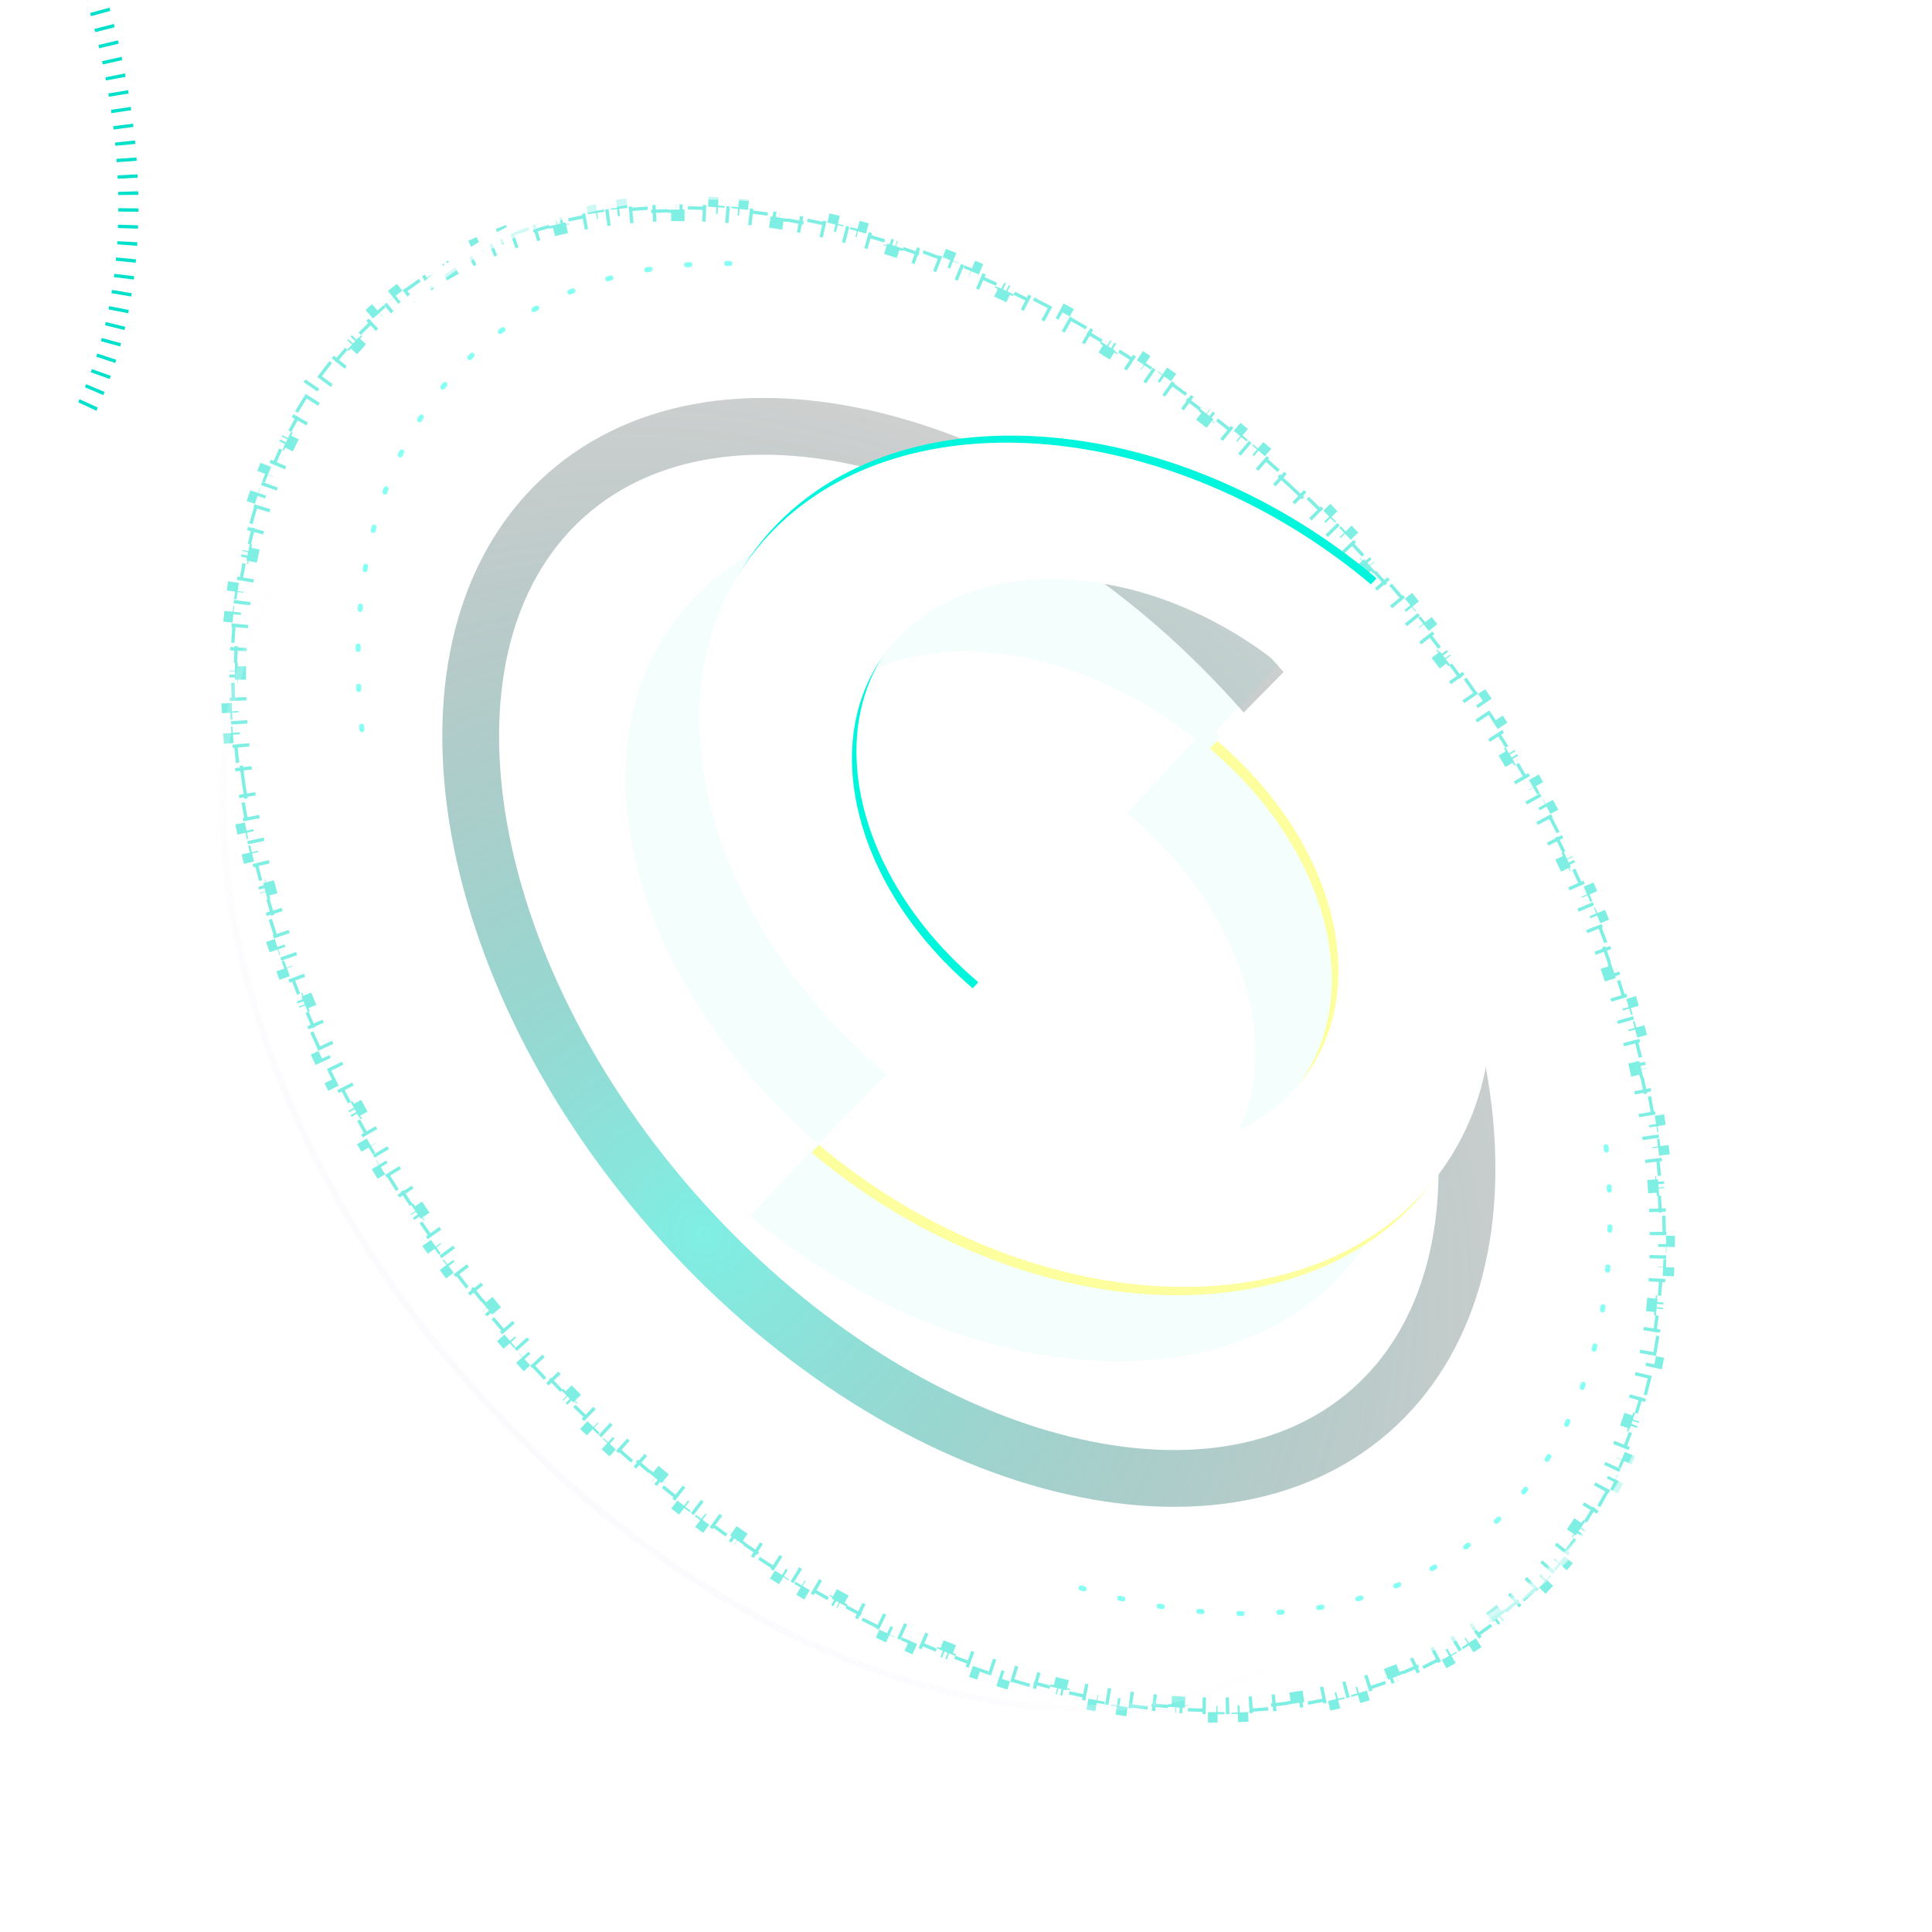 <svg id="eXmWki7MaFE1" xmlns="http://www.w3.org/2000/svg" xmlns:xlink="http://www.w3.org/1999/xlink" viewBox="0 0 461 461" shape-rendering="geometricPrecision" text-rendering="geometricPrecision" width="461" height="461">
<style><![CDATA[
#eXmWki7MaFE2_to {animation: eXmWki7MaFE2_to__to 6000ms linear infinite normal forwards}@keyframes eXmWki7MaFE2_to__to { 0% {transform: translate(226.187px,228.907px);animation-timing-function: cubic-bezier(0.445,0.05,0.55,0.95)} 33.333% {transform: translate(226.187px,218.907px);animation-timing-function: cubic-bezier(0.445,0.05,0.55,0.95)} 63.333% {transform: translate(221.187px,231.907px);animation-timing-function: cubic-bezier(0.445,0.05,0.55,0.95)} 100% {transform: translate(226.187px,228.907px)}} #eXmWki7MaFE2_tk {animation: eXmWki7MaFE2_tk__tk 6000ms linear infinite normal forwards}@keyframes eXmWki7MaFE2_tk__tk { 0% {transform: skewX(0deg) skewY(0deg);animation-timing-function: cubic-bezier(0.445,0.05,0.55,0.95)} 33.333% {transform: skewX(-10deg) skewY(10deg);animation-timing-function: cubic-bezier(0.445,0.05,0.55,0.95)} 66.667% {transform: skewX(-10deg) skewY(5deg);animation-timing-function: cubic-bezier(0.445,0.05,0.55,0.95)} 100% {transform: skewX(0deg) skewY(0deg)}} #eXmWki7MaFE2_ts {animation: eXmWki7MaFE2_ts__ts 6000ms linear infinite normal forwards}@keyframes eXmWki7MaFE2_ts__ts { 0% {transform: scale(1,1);animation-timing-function: cubic-bezier(0.445,0.05,0.55,0.95)} 36.667% {transform: scale(1.1,1.1);animation-timing-function: cubic-bezier(0.445,0.05,0.55,0.95)} 66.667% {transform: scale(0.9,0.9);animation-timing-function: cubic-bezier(0.445,0.05,0.55,0.95)} 100% {transform: scale(1,1)}} #eXmWki7MaFE4_to {animation: eXmWki7MaFE4_to__to 6000ms linear infinite normal forwards}@keyframes eXmWki7MaFE4_to__to { 0% {transform: translate(233.989px,223.573px);animation-timing-function: cubic-bezier(0.445,0.05,0.55,0.95)} 23.333% {transform: translate(233.989px,225.573px);animation-timing-function: cubic-bezier(0.445,0.05,0.55,0.95)} 60% {transform: translate(233.989px,215.573px);animation-timing-function: cubic-bezier(0.445,0.05,0.55,0.95)} 100% {transform: translate(233.989px,223.573px)}} #eXmWki7MaFE5_to {animation: eXmWki7MaFE5_to__to 6000ms linear infinite normal forwards}@keyframes eXmWki7MaFE5_to__to { 0% {transform: translate(235.44px,221.601px);animation-timing-function: cubic-bezier(0.445,0.05,0.55,0.95)} 33.333% {transform: translate(235.44px,216.601px);animation-timing-function: cubic-bezier(0.445,0.05,0.55,0.95)} 70% {transform: translate(235.44px,229.601px);animation-timing-function: cubic-bezier(0.445,0.05,0.55,0.95)} 100% {transform: translate(235.44px,221.601px)}} #eXmWki7MaFE7_ts {animation: eXmWki7MaFE7_ts__ts 6000ms linear infinite normal forwards}@keyframes eXmWki7MaFE7_ts__ts { 0% {transform: translate(200.528px,252.454px) scale(1,1);animation-timing-function: cubic-bezier(0.445,0.05,0.55,0.95)} 23.333% {transform: translate(200.528px,252.454px) scale(0.9,0.9);animation-timing-function: cubic-bezier(0.445,0.05,0.55,0.95)} 60% {transform: translate(200.528px,252.454px) scale(0.92,0.92);animation-timing-function: cubic-bezier(0.445,0.05,0.55,0.95)} 100% {transform: translate(200.528px,252.454px) scale(1,1)}} #eXmWki7MaFE9-stroke-0 {animation: eXmWki7MaFE9-stroke-0__c 6000ms linear infinite normal forwards}@keyframes eXmWki7MaFE9-stroke-0__c { 0% {stop-color: #00e0ca} 33.333% {stop-color: #00e0ca} 66.667% {stop-color: #00e0ca} 100% {stop-color: #00e0ca}} #eXmWki7MaFE9-stroke-1 {animation: eXmWki7MaFE9-stroke-1__c 6000ms linear infinite normal forwards}@keyframes eXmWki7MaFE9-stroke-1__c { 0% {stop-color: rgba(0,0,0,0.36)} 33.333% {stop-color: rgba(0,0,0,0.36)} 66.667% {stop-color: rgba(0,0,0,0.36)} 100% {stop-color: rgba(0,0,0,0.36)}} #eXmWki7MaFE9 {animation: eXmWki7MaFE9_s_w 6000ms linear infinite normal forwards}@keyframes eXmWki7MaFE9_s_w { 0% {stroke-width: 13.549;animation-timing-function: cubic-bezier(0.785,0.135,0.15,0.86)} 33.333% {stroke-width: 4;animation-timing-function: cubic-bezier(0.785,0.135,0.15,0.86)} 66.667% {stroke-width: 4;animation-timing-function: cubic-bezier(0.785,0.135,0.15,0.86)} 100% {stroke-width: 13.549}} #eXmWki7MaFE10_to {animation: eXmWki7MaFE10_to__to 6000ms linear infinite normal forwards}@keyframes eXmWki7MaFE10_to__to { 0% {transform: translate(174.175px,181.227px);animation-timing-function: cubic-bezier(0.445,0.05,0.55,0.95)} 36.667% {transform: translate(172.175px,177.227px);animation-timing-function: cubic-bezier(0.445,0.05,0.55,0.95)} 66.667% {transform: translate(179.122px,182.122px);animation-timing-function: cubic-bezier(0.445,0.05,0.55,0.95)} 100% {transform: translate(174.175px,181.227px)}} #eXmWki7MaFE10_tr {animation: eXmWki7MaFE10_tr__tr 6000ms linear infinite normal forwards}@keyframes eXmWki7MaFE10_tr__tr { 0% {transform: rotate(0deg);animation-timing-function: cubic-bezier(0.445,0.05,0.55,0.95)} 36.667% {transform: rotate(7.61deg);animation-timing-function: cubic-bezier(0.445,0.05,0.55,0.95)} 66.667% {transform: rotate(-16.014deg);animation-timing-function: cubic-bezier(0.445,0.05,0.55,0.95)} 100% {transform: rotate(0deg)}} #eXmWki7MaFE10 {animation: eXmWki7MaFE10_s_w 6000ms linear infinite normal forwards}@keyframes eXmWki7MaFE10_s_w { 0% {stroke-width: 1.195;animation-timing-function: cubic-bezier(0.445,0.05,0.55,0.95)} 36.667% {stroke-width: 1;animation-timing-function: cubic-bezier(0.445,0.05,0.55,0.95)} 63.333% {stroke-width: 3;animation-timing-function: cubic-bezier(0.445,0.05,0.55,0.95)} 100% {stroke-width: 1.195}} #eXmWki7MaFE11_to {animation: eXmWki7MaFE11_to__to 6000ms linear infinite normal forwards}@keyframes eXmWki7MaFE11_to__to { 0% {offset-distance: 0%;animation-timing-function: cubic-bezier(0.445,0.05,0.55,0.95)} 23.333% {offset-distance: 49.945%;animation-timing-function: cubic-bezier(0.445,0.05,0.55,0.95)} 46.667% {offset-distance: 49.945%;animation-timing-function: cubic-bezier(0.445,0.05,0.55,0.95)} 80% {offset-distance: 100%} 100% {offset-distance: 100%}} #eXmWki7MaFE11_tr {animation: eXmWki7MaFE11_tr__tr 6000ms linear infinite normal forwards}@keyframes eXmWki7MaFE11_tr__tr { 0% {transform: rotate(0deg);animation-timing-function: cubic-bezier(0.445,0.05,0.55,0.95)} 23.333% {transform: rotate(-51.589deg);animation-timing-function: cubic-bezier(0.445,0.05,0.55,0.95)} 46.667% {transform: rotate(-51.589deg);animation-timing-function: cubic-bezier(0.445,0.05,0.55,0.95)} 80% {transform: rotate(0deg)} 100% {transform: rotate(0deg)}} #eXmWki7MaFE11_tk {animation: eXmWki7MaFE11_tk__tk 6000ms linear infinite normal forwards}@keyframes eXmWki7MaFE11_tk__tk { 0% {transform: skewX(0deg) skewY(0deg);animation-timing-function: cubic-bezier(0.445,0.05,0.55,0.95)} 23.333% {transform: skewX(-23deg) skewY(22deg);animation-timing-function: cubic-bezier(0.445,0.05,0.55,0.95)} 46.667% {transform: skewX(-23deg) skewY(22deg);animation-timing-function: cubic-bezier(0.445,0.05,0.55,0.95)} 80% {transform: skewX(0deg) skewY(0deg)} 100% {transform: skewX(0deg) skewY(0deg)}} #eXmWki7MaFE13_to {animation: eXmWki7MaFE13_to__to 6000ms linear infinite normal forwards}@keyframes eXmWki7MaFE13_to__to { 0% {offset-distance: 0%;animation-timing-function: cubic-bezier(0.445,0.05,0.55,0.95)} 40% {offset-distance: 50.168%;animation-timing-function: cubic-bezier(0.445,0.05,0.55,0.95)} 100% {offset-distance: 100%}} #eXmWki7MaFE13_tr {animation: eXmWki7MaFE13_tr__tr 6000ms linear infinite normal forwards}@keyframes eXmWki7MaFE13_tr__tr { 0% {transform: rotate(0deg);animation-timing-function: cubic-bezier(0.445,0.05,0.55,0.95)} 40% {transform: rotate(-5.094deg);animation-timing-function: cubic-bezier(0.445,0.05,0.55,0.95)} 100% {transform: rotate(0deg)}} #eXmWki7MaFE13_tk {animation: eXmWki7MaFE13_tk__tk 6000ms linear infinite normal forwards}@keyframes eXmWki7MaFE13_tk__tk { 0% {transform: skewX(0deg) skewY(0deg);animation-timing-function: cubic-bezier(0.445,0.05,0.55,0.95)} 40% {transform: skewX(4deg) skewY(16deg);animation-timing-function: cubic-bezier(0.445,0.05,0.55,0.95)} 100% {transform: skewX(0deg) skewY(0deg)}} #eXmWki7MaFE15_to {animation: eXmWki7MaFE15_to__to 6000ms linear infinite normal forwards}@keyframes eXmWki7MaFE15_to__to { 0% {transform: translate(321.04px,325.962px);animation-timing-function: cubic-bezier(0.445,0.05,0.55,0.95)} 50% {transform: translate(321.04px,320.962px);animation-timing-function: cubic-bezier(0.445,0.05,0.55,0.95)} 100% {transform: translate(321.04px,325.962px)}} #eXmWki7MaFE15 {animation: eXmWki7MaFE15_s_w 6000ms linear infinite normal forwards}@keyframes eXmWki7MaFE15_s_w { 0% {stroke-width: 1.195;animation-timing-function: cubic-bezier(0.445,0.05,0.55,0.95)} 50% {stroke-width: 3;animation-timing-function: cubic-bezier(0.445,0.05,0.55,0.95)} 100% {stroke-width: 1.195}} #eXmWki7MaFE16_to {animation: eXmWki7MaFE16_to__to 6000ms linear infinite normal forwards}@keyframes eXmWki7MaFE16_to__to { 0% {transform: translate(252.539px,214.373px);animation-timing-function: cubic-bezier(0.445,0.05,0.55,0.95)} 33.333% {transform: translate(259.368px,207.544px);animation-timing-function: cubic-bezier(0.445,0.05,0.55,0.95)} 66.667% {transform: translate(259.368px,207.544px);animation-timing-function: cubic-bezier(0.445,0.05,0.55,0.95)} 100% {transform: translate(252.539px,214.373px)}} #eXmWki7MaFE16_ts {animation: eXmWki7MaFE16_ts__ts 6000ms linear infinite normal forwards}@keyframes eXmWki7MaFE16_ts__ts { 0% {transform: scale(1,1);animation-timing-function: cubic-bezier(0.445,0.05,0.55,0.95)} 33.333% {transform: scale(1.05,1.05);animation-timing-function: cubic-bezier(0.445,0.05,0.55,0.95)} 66.667% {transform: scale(1.05,1.05);animation-timing-function: cubic-bezier(0.445,0.05,0.55,0.95)} 100% {transform: scale(1,1)}}
]]></style>
<defs><filter id="eXmWki7MaFE3-filter" x="-150%" width="400%" y="-150%" height="400%"><feGaussianBlur id="eXmWki7MaFE3-filter-blur-0" stdDeviation="1,1" result="result"/></filter><linearGradient id="eXmWki7MaFE4-stroke" x1="70.465" y1="304.613" x2="354.268" y2="159.844" spreadMethod="pad" gradientUnits="userSpaceOnUse" gradientTransform="translate(0 0)"><stop id="eXmWki7MaFE4-stroke-0" offset="0%" stop-color="#fff"/><stop id="eXmWki7MaFE4-stroke-1" offset="100%" stop-color="rgba(255,255,255,0.3)"/></linearGradient><linearGradient id="eXmWki7MaFE6-stroke" x1="206.48" y1="58.708" x2="216.294" y2="366.319" spreadMethod="pad" gradientUnits="userSpaceOnUse" gradientTransform="translate(0 0)"><stop id="eXmWki7MaFE6-stroke-0" offset="0%" stop-color="#fff"/><stop id="eXmWki7MaFE6-stroke-1" offset="100%" stop-color="rgba(255,255,255,0.3)"/></linearGradient><linearGradient id="eXmWki7MaFE7-stroke" x1="-77.787" y1="485.135" x2="207.366" y2="220.605" spreadMethod="pad" gradientUnits="userSpaceOnUse" gradientTransform="translate(0 0)"><stop id="eXmWki7MaFE7-stroke-0" offset="0%" stop-color="#dde0f4"/><stop id="eXmWki7MaFE7-stroke-1" offset="100%" stop-color="rgba(255,255,255,0)"/></linearGradient><filter id="eXmWki7MaFE8-filter" x="-150%" width="400%" y="-150%" height="400%"><feGaussianBlur id="eXmWki7MaFE8-filter-blur-0" stdDeviation="1,1" result="result"/></filter><radialGradient id="eXmWki7MaFE9-stroke" cx="0" cy="0" r="0.5" spreadMethod="pad" gradientUnits="userSpaceOnUse" gradientTransform="matrix(213.664 -347.074 383.003 235.781 167.101 294.53)"><stop id="eXmWki7MaFE9-stroke-0" offset="0%" stop-color="#00e0ca"/><stop id="eXmWki7MaFE9-stroke-1" offset="100%" stop-color="rgba(0,0,0,0.36)"/></radialGradient><radialGradient id="eXmWki7MaFE19-fill" cx="0" cy="0" r="1" spreadMethod="pad" gradientUnits="userSpaceOnUse" gradientTransform="matrix(442.805 199.149 -123.469 274.531 240.404 241.185)"><stop id="eXmWki7MaFE19-fill-0" offset="0%" stop-color="rgba(255,255,255,0)"/><stop id="eXmWki7MaFE19-fill-1" offset="100%" stop-color="rgba(255,246,230,0.943)"/></radialGradient></defs><g id="eXmWki7MaFE2_to" transform="translate(226.187,228.907)"><g id="eXmWki7MaFE2_tk" transform="skewX(0) skewY(0)"><g id="eXmWki7MaFE2_ts" transform="scale(1,1)"><g transform="translate(-226.187,-228.907)" opacity="0.5"><path d="M121.653,320.51l-.264-.301l1.5-1.312c-.87-.996-1.734-1.997-2.592-3.004l-1.517,1.292-.516-.607l1.52-1.288c-.85-1.004-1.694-2.014-2.532-3.028l-1.537,1.268-.268-.325-.235-.286l1.54-1.265c-.839-1.021-1.672-2.048-2.497-3.081l-1.557,1.245-.155-.195-.342-.429l1.559-1.24c-.82-1.031-1.633-2.067-2.44-3.108l-1.575,1.22-.485-.628l1.579-1.216c-.806-1.045-1.604-2.096-2.396-3.152l-1.594,1.195-.478-.639l1.597-1.191c-.79-1.06-1.571-2.122-2.344-3.186l-1.612,1.17c-.156-.214-.311-.429-.466-.644l1.616-1.165c-.771-1.069-1.535-2.143-2.292-3.222l-1.631,1.144-.458-.655l1.634-1.14c-.755-1.082-1.502-2.17-2.242-3.262l-1.65,1.118-.445-.658l1.653-1.114c-.736-1.091-1.464-2.188-2.185-3.289l-1.667,1.091-.192-.293-.245-.377l1.67-1.087c-.72-1.107-1.432-2.218-2.137-3.335l-1.685,1.064-.424-.674l1.688-1.058c-.699-1.114-1.39-2.233-2.074-3.356l-1.702,1.036-.415-.685l1.705-1.031c-.684-1.131-1.36-2.266-2.028-3.406l-1.719,1.007-.401-.688l1.722-1.002c-.661-1.135-1.314-2.275-1.959-3.42l-1.736.978c-.131-.232-.262-.465-.392-.698l1.738-.974c-.645-1.153-1.283-2.312-1.912-3.474l-1.753.948-.378-.701l1.755-.943c-.622-1.157-1.235-2.318-1.84-3.484l-1.768.918-.368-.712l1.771-.912c-.606-1.176-1.203-2.356-1.792-3.541l-1.784.887-.354-.714l1.787-.881c-.581-1.178-1.154-2.36-1.717-3.546l-1.8.855-.145-.308c-.066-.138-.132-.277-.197-.416l1.802-.849c-.564-1.197-1.119-2.398-1.665-3.603l-1.815.823-.328-.726l1.818-.817c-.54-1.202-1.07-2.403-1.588-3.605l-1.83.789-.316-.736l1.832-.784c-.52-1.216-1.03-2.437-1.531-3.661l-1.845.755-.3-.738l1.846-.749c-.493-1.217-.977-2.437-1.452-3.661l-1.858.719-.289-.749l1.86-.714c-.474-1.235-.937-2.473-1.391-3.715l-1.872.684-.272-.749l1.874-.678c-.448-1.24-.885-2.479-1.31-3.717l-1.885.647c-.087-.253-.174-.507-.26-.76l1.888-.641c-.425-1.252-.84-2.507-1.244-3.765l-1.897.609-.242-.759l1.9-.602c-.398-1.254-.785-2.511-1.161-3.771l-1.91.569-.228-.769l1.912-.563c-.373-1.267-.736-2.537-1.087-3.81l-1.92.529c-.071-.255-.141-.511-.21-.767l1.922-.523c-.347-1.276-.68-2.55-1.002-3.822l-1.932.488-.195-.778l1.934-.481c-.319-1.28-.626-2.562-.92-3.848l-1.942.445c-.06-.258-.118-.516-.176-.775l1.943-.438c-.29-1.292-.569-2.582-.833-3.87l-1.952.402-.068-.332-.092-.454l1.953-.393c-.26-1.291-.507-2.584-.742-3.879l-1.961.356-.14-.782l1.962-.348c-.232-1.307-.45-2.612-.654-3.913l-1.969.309c-.041-.264-.082-.527-.122-.791l1.97-.301c-.198-1.298-.383-2.599-.555-3.901l-1.975.26c-.035-.264-.07-.528-.103-.792l1.977-.252c-.167-1.313-.321-2.628-.46-3.944l-1.982.209-.082-.794l1.982-.201c-.133-1.308-.251-2.618-.355-3.929l-1.986.158c-.022-.268-.042-.535-.062-.803l1.987-.148c-.1-1.323-.183-2.64-.251-3.953l-1.99.104-.04-.796l1.99-.095c-.062-1.317-.109-2.635-.14-3.954l-1.993.048c-.006-.268-.012-.536-.017-.804l1.992-.038c-.025-1.316-.035-2.631-.028-3.947l-1.992-.01c0-.265.003-.53.006-.795l1.992.02c.013-1.33.043-2.653.09-3.97l-1.992-.07.03-.8l1.992.08c.053-1.319.123-2.632.21-3.937l-1.988-.133c.018-.268.036-.537.056-.805l1.987.143c.095-1.323.208-2.638.338-3.945l-1.983-.197.08-.795l1.983.208c.138-1.318.294-2.629.468-3.931l-1.975-.264c.035-.266.071-.531.108-.797l1.974.275c.182-1.307.382-2.607.6-3.897l-1.964-.332.136-.791l1.963.344c.23-1.308.477-2.608.744-3.897l-1.95-.404c.053-.262.108-.523.164-.784l1.949.415c.276-1.293.571-2.578.886-3.852l-1.935-.477c.064-.261.13-.522.196-.782l1.931.489c.325-1.281.67-2.552,1.033-3.812l-1.914-.552.224-.768l1.91.566c.376-1.268.773-2.529,1.19-3.784l-1.89-.63c.086-.255.171-.509.258-.762l1.886.643c.426-1.251.873-2.49,1.34-3.716l-1.861-.71.29-.754l1.857.723c.48-1.231.98-2.45,1.5-3.656l-1.83-.79.322-.736l1.823.804c.532-1.209,1.087-2.407,1.665-3.595l-1.792-.872c.118-.242.236-.483.356-.723l1.785.885c.585-1.18,1.193-2.349,1.823-3.506l-1.75-.954.39-.708l1.742.967c.64-1.152,1.302-2.291,1.987-3.417l-1.702-1.036c.14-.23.28-.458.422-.686l1.693,1.049c.695-1.122,1.412-2.229,2.152-3.322l-1.65-1.117c.151-.223.303-.445.456-.666l1.64,1.13c.748-1.085,1.518-2.155,2.31-3.208l-1.592-1.198c.162-.215.324-.43.488-.643l1.582,1.21c.802-1.047,1.625-2.078,2.47-3.091l-1.531-1.276c.172-.207.346-.413.52-.618l1.52,1.288c.852-1.005,1.725-1.992,2.618-2.96l-1.464-1.35c.183-.199.367-.396.551-.593l1.453,1.364c.9-.959,1.822-1.9,2.767-2.824l-1.394-1.424c.192-.188.385-.375.579-.562l1.381,1.436c.952-.916,1.923-1.811,2.913-2.686l-1.32-1.493c.203-.179.407-.357.611-.535l1.307,1.504c1-.869,2.015-1.714,3.045-2.535l-1.242-1.558c.21-.168.421-.334.633-.5l1.229,1.568c1.038-.813,2.092-1.603,3.163-2.371l-1.161-1.62c.219-.157.438-.313.659-.468l1.147,1.629c1.077-.759,2.17-1.495,3.278-2.208l-1.078-1.675c.226-.146.454-.291.681-.435l1.064,1.685c1.115-.704,2.245-1.385,3.389-2.042l-.992-1.728c.233-.134.467-.267.702-.399l.977,1.736c1.149-.647,2.311-1.27,3.485-1.869l-.906-1.775.721-.364.891,1.783c1.18-.59,2.372-1.156,3.575-1.697l-.818-1.817c.245-.11.49-.22.736-.328l.803,1.824c1.206-.531,2.423-1.039,3.649-1.522l-.73-1.854.753-.293.715,1.86c1.228-.472,2.466-.922,3.716-1.348l-.643-1.886.763-.257.629,1.89c1.25-.415,2.511-.808,3.783-1.178l-.557-1.913c.256-.075.513-.149.771-.222l.543,1.918c1.264-.358,2.538-.694,3.822-1.008l-.473-1.935c.261-.064.523-.127.785-.189l.459,1.939c1.277-.302,2.564-.583,3.86-.842l-.39-1.954c.263-.052.526-.104.789-.154l.377,1.956c1.294-.249,2.596-.477,3.907-.683l-.309-1.968.79-.122.296,1.97c1.302-.196,2.607-.37,3.915-.523l-.232-1.98.802-.09.219,1.98c1.31-.145,2.621-.269,3.935-.372l-.157-1.987.8-.06.144,1.987c1.319-.096,2.64-.171,3.961-.226l-.084-1.991c.267-.011.535-.022.802-.031l.072,1.99c1.308-.046,2.622-.074,3.942-.083l-.013-1.993.804-.003.002,1.993c1.314-.002,2.633.016,3.959.052l.054-1.992.798.024-.065,1.991c1.313.043,2.632.104,3.956.184l.119-1.99.805.051-.13,1.988c1.306.086,2.617.188,3.932.309l.181-1.984.798.075-.192,1.983c1.311.127,2.627.27,3.947.432l.242-1.978.789.099-.252,1.976c1.3.166,2.603.348,3.909.546l.3-1.97.794.123-.309,1.968c1.297.204,2.598.424,3.902.66l.355-1.96c.261.046.522.094.784.143l-.364,1.959c1.292.24,2.587.496,3.885.768l.408-1.95c.262.054.525.11.788.166l-.417,1.949c1.28.273,2.562.563,3.847.867l.46-1.938.777.185-.468,1.937c1.281.31,2.564.635,3.85.974l.509-1.926c.257.068.514.136.772.206l-.518,1.924c1.264.34,2.529.693,3.795,1.062l.557-1.913.768.225-.565,1.91c1.263.374,2.528.76,3.794,1.162l.602-1.899c.252.08.504.16.756.242l-.609,1.897c1.248.401,2.497.816,3.747,1.245l.647-1.884c.252.086.505.173.757.261l-.654,1.882c1.242.432,2.484.877,3.727,1.335l.69-1.87.745.277-.696,1.867c1.23.459,2.462.931,3.693,1.417l.731-1.854.746.296-.737,1.85c1.218.486,2.438.985,3.657,1.496l.771-1.837.733.309-.777,1.834c1.211.513,2.423,1.039,3.634,1.577l.809-1.82c.244.108.489.217.733.327l-.815,1.818c1.2.538,2.395,1.087,3.586,1.645l.846-1.803c.24.112.48.225.72.34l-.852,1.8c1.19.563,2.38,1.139,3.569,1.727l.883-1.787.719.357-.888,1.784c1.176.586,2.347,1.182,3.513,1.787l.918-1.769.706.368-.923,1.766c1.167.61,2.334,1.233,3.5,1.867l.952-1.75.705.384-.958,1.748c1.148.629,2.294,1.269,3.439,1.92l.985-1.732c.231.13.462.263.692.395l-.99,1.729c1.144.655,2.287,1.322,3.428,1.999l1.017-1.713.689.41-1.023,1.71c1.124.672,2.246,1.354,3.366,2.047l1.048-1.694.677.42-1.054,1.691c1.12.698,2.237,1.405,3.353,2.124l1.079-1.675.672.434-1.084,1.672c1.102.714,2.199,1.437,3.29,2.168l1.109-1.656.661.444-1.113,1.653c1.097.739,2.188,1.485,3.274,2.24l1.137-1.635.658.458-1.143,1.633c1.073.75,2.144,1.511,3.212,2.281l1.165-1.616.646.467-1.17,1.613c1.07.776,2.134,1.56,3.193,2.352l1.193-1.596.642.48-1.198,1.593c1.05.79,2.094,1.587,3.133,2.391l1.22-1.575c.209.162.419.324.628.488l-1.224,1.572c1.04.809,2.077,1.628,3.111,2.457l1.246-1.555.624.502-1.25,1.551c1.024.825,2.042,1.657,3.054,2.496l1.272-1.534.611.508-1.275,1.531c1.011.843,2.02,1.695,3.026,2.557l1.296-1.513.607.521-1.301,1.51c.995.857,1.986,1.722,2.974,2.597l1.321-1.492c.198.176.397.351.594.528l-1.324,1.488c.983.875,1.963,1.759,2.939,2.652l1.345-1.471.589.54-1.349,1.467c.968.89,1.933,1.788,2.893,2.695l1.368-1.449.577.546-1.372,1.445c.954.905,1.904,1.819,2.851,2.741l1.39-1.427.572.558-1.395,1.424c.941.921,1.878,1.851,2.811,2.789l1.412-1.405.559.563-1.416,1.401c.924.934,1.844,1.877,2.76,2.827l1.435-1.383.553.575-1.438,1.379c.912.952,1.821,1.912,2.726,2.88l1.456-1.36.54.579-1.459,1.357c.894.962,1.783,1.931,2.669,2.908l1.476-1.338.535.591-1.48,1.334c.883.981,1.763,1.969,2.638,2.965l1.497-1.315.264.301.264.301-1.501,1.311c.873.998,1.737,2,2.593,3.005l1.517-1.292.516.607-1.521,1.288c.851,1.004,1.695,2.013,2.533,3.028l1.536-1.269.504.612-1.54,1.265c.839,1.022,1.671,2.049,2.497,3.081l1.556-1.245.498.624-1.56,1.24c.82,1.03,1.634,2.066,2.44,3.108l1.575-1.22.485.628-1.578,1.216c.805,1.045,1.604,2.096,2.396,3.152l1.594-1.196.478.64-1.597,1.191c.79,1.06,1.571,2.122,2.343,3.186l1.613-1.17.466.644-1.616,1.165c.77,1.069,1.534,2.143,2.291,3.222l1.631-1.144c.154.218.306.436.459.655l-1.635,1.139c.755,1.082,1.503,2.17,2.243,3.262l1.65-1.117c.148.219.297.438.444.658l-1.652,1.113c.736,1.092,1.464,2.188,2.184,3.29l1.668-1.091.437.67-1.67,1.086c.722,1.11,1.434,2.222,2.137,3.336l1.685-1.064.424.673-1.688,1.059c.699,1.114,1.39,2.232,2.073,3.356l1.702-1.036.416.685-1.705,1.031c.683,1.131,1.359,2.266,2.027,3.406l1.72-1.007.401.687-1.722,1.003c.661,1.135,1.314,2.275,1.959,3.419l1.736-.978.392.699-1.739.973c.646,1.154,1.283,2.312,1.913,3.475l1.752-.948c.127.234.253.467.378.701l-1.755.943c.624,1.16,1.237,2.321,1.84,3.483l1.769-.918.368.712-1.771.913c.606,1.176,1.203,2.356,1.792,3.54l1.784-.886.353.713-1.786.882c.581,1.178,1.153,2.36,1.716,3.546l1.8-.855.343.723-1.803.85c.566,1.2,1.121,2.401,1.666,3.602l1.814-.822.328.726-1.817.817c.54,1.201,1.069,2.403,1.587,3.605l1.83-.789.316.736-1.832.784c.522,1.22,1.033,2.44,1.532,3.661l1.844-.755.301.738-1.846.749c.495,1.22.979,2.441,1.451,3.661l1.858-.72.289.75-1.86.713c.476,1.239.939,2.478,1.392,3.716l1.871-.684.272.749-1.873.678c.448,1.239.885,2.479,1.31,3.717l1.884-.647.26.76-1.887.641c.427,1.256.841,2.511,1.243,3.765l1.898-.609.11.346.132.413-1.9.602c.399,1.258.786,2.515,1.161,3.771l1.909-.57.228.77-1.911.563c.375,1.272.737,2.541,1.086,3.81l1.921-.53.21.768-1.922.522c.346,1.276.68,2.55,1.002,3.823l1.932-.488.195.778-1.934.481c.32,1.284.626,2.567.92,3.847l1.942-.445.176.775-1.944.438c.292,1.293.57,2.583.834,3.87l1.952-.401.16.785-1.954.394c.262,1.296.509,2.589.743,3.879l1.961-.356.14.782-1.962.348c.232,1.307.45,2.612.654,3.913l1.968-.309.123.791-1.97.3c.199,1.305.384,2.605.555,3.902l1.975-.26.103.792-1.977.251c.168,1.319.321,2.634.46,3.945l1.982-.209.082.794-1.982.201c.133,1.314.251,2.623.355,3.928l1.986-.157.062.802-1.987.149c.099,1.323.183,2.64.251,3.952l1.99-.103c.014.265.027.531.039.796l-1.99.094c.063,1.324.11,2.642.142,3.955l1.991-.048.018.803-1.992.038c.025,1.322.034,2.638.028,3.948l1.992.01-.006.795-1.992-.02c-.013,1.323-.043,2.646-.09,3.969l1.991.071c-.009.267-.019.534-.03.8l-1.991-.08c-.053,1.313-.123,2.626-.21,3.937l1.988.133-.056.805-1.987-.143c-.095,1.316-.207,2.632-.338,3.945l1.983.197-.024.236-.057.559-1.982-.208c-.137,1.312-.293,2.623-.468,3.931l1.975.263c-.036.266-.072.531-.109.797l-1.973-.275c-.181,1.302-.382,2.602-.601,3.898l1.965.332c-.045.264-.09.528-.137.791l-1.962-.344c-.23,1.308-.478,2.607-.745,3.897l1.951.404-.081.39c-.028.131-.055.263-.084.394l-1.948-.416c-.275,1.289-.57,2.573-.886,3.852l1.935.478-.196.782-1.931-.49c-.324,1.276-.668,2.547-1.034,3.812l1.915.553c-.074.256-.149.512-.225.767l-1.91-.565c-.375,1.268-.772,2.53-1.19,3.784l1.89.63-.146.435-.111.327-1.886-.643c-.425,1.246-.872,2.485-1.341,3.716l1.862.71-.138.359-.152.394-1.857-.722c-.478,1.228-.978,2.446-1.5,3.656l1.829.79c-.106.246-.213.491-.321.735l-1.823-.803c-.533,1.209-1.088,2.407-1.665,3.595l1.791.872c-.117.241-.236.482-.355.723l-1.785-.885c-.585,1.18-1.193,2.349-1.824,3.506l1.75.954-.121.221-.269.487-1.742-.968c-.639,1.153-1.302,2.292-1.987,3.418l1.702,1.036c-.139.229-.28.458-.421.686l-1.694-1.049c-.694,1.122-1.412,2.229-2.152,3.321l1.65,1.118c-.151.222-.302.445-.455.666l-1.641-1.13c-.748,1.085-1.518,2.155-2.31,3.208l1.593,1.197c-.162.216-.325.43-.488.644l-1.583-1.211c-.801,1.048-1.625,2.079-2.469,3.092l1.531,1.276c-.173.206-.346.413-.52.618l-1.52-1.289c-.852,1.005-1.725,1.992-2.619,2.96l1.464,1.351c-.182.199-.365.396-.551.592l-1.452-1.364c-.9.959-1.823,1.901-2.767,2.825l1.394,1.424c-.192.188-.385.375-.579.562l-1.382-1.436c-.952.915-1.923,1.811-2.912,2.686l1.319,1.493-.305.268-.306.267-1.306-1.504c-.997.866-2.012,1.711-3.045,2.535l1.242,1.558-.633.5-1.229-1.569c-1.037.813-2.092,1.604-3.163,2.372l1.161,1.619c-.219.157-.439.314-.659.469l-1.147-1.629c-1.077.759-2.17,1.495-3.278,2.208l1.078,1.675-.288.185-.394.25-1.063-1.685c-1.116.704-2.245,1.385-3.389,2.042l.992,1.727c-.233.135-.467.268-.702.4l-.978-1.736c-1.148.647-2.31,1.27-3.484,1.869l.906,1.774c-.24.123-.48.244-.721.364l-.891-1.782c-1.18.59-2.372,1.155-3.575,1.697l.818,1.817-.736.328-.803-1.824c-1.206.531-2.423,1.039-3.649,1.522l.73,1.853-.753.294-.716-1.86c-1.227.472-2.465.921-3.715,1.348l.643,1.885c-.254.087-.509.173-.764.258l-.628-1.891c-1.251.416-2.512.809-3.783,1.179l.557,1.913c-.257.075-.514.148-.771.221l-.543-1.917c-1.268.359-2.542.695-3.822,1.007l.473,1.936c-.262.064-.523.127-.785.189l-.459-1.939c-1.282.303-2.569.584-3.861.841l.39,1.954c-.262.053-.525.104-.789.155l-.376-1.956c-1.294.249-2.596.476-3.908.683l.31,1.968c-.263.041-.526.082-.79.121l-.297-1.97c-1.297.195-2.602.37-3.914.524l.232,1.979c-.267.031-.534.062-.802.091l-.219-1.98c-1.304.144-2.616.268-3.935.372l.157,1.986c-.267.021-.533.042-.8.061l-.144-1.987c-1.314.095-2.634.17-3.961.226l.084,1.991c-.268.011-.535.022-.802.031l-.072-1.991c-1.308.047-2.622.075-3.943.084l.014,1.992-.444.003-.36.001-.002-1.993c-1.32.001-2.64-.016-3.959-.052l-.054,1.992-.798-.024.065-1.991c-1.319-.044-2.638-.105-3.956-.184l-.119,1.989-.806-.05.13-1.989c-1.312-.086-2.622-.188-3.931-.308l-.181,1.984-.422-.039-.376-.036.192-1.983c-1.317-.128-2.633-.272-3.947-.432l-.242,1.977c-.13-.015-.259-.031-.388-.048l-.401-.05.252-1.977c-1.3-.165-2.603-.347-3.91-.546l-.299,1.97-.794-.122.309-1.969c-1.303-.204-2.604-.424-3.902-.659l-.355,1.961-.784-.144.364-1.959c-1.292-.24-2.587-.496-3.885-.768l-.408,1.95-.788-.166.417-1.949c-1.28-.274-2.563-.563-3.848-.868l-.459,1.939-.777-.186.468-1.937c-1.287-.311-2.57-.635-3.85-.974l-.509,1.927-.261-.069-.037-.01c-.158-.042-.316-.084-.474-.127l.517-1.924c-1.263-.34-2.528-.694-3.794-1.062l-.557,1.913-.768-.225.564-1.911c-1.268-.374-2.533-.762-3.793-1.162l-.603,1.899-.756-.241.61-1.897c-1.253-.403-2.502-.818-3.747-1.245l-.647,1.884-.758-.261.654-1.883c-1.246-.433-2.489-.878-3.727-1.334l-.689,1.869c-.249-.091-.497-.184-.745-.276l.696-1.867c-1.236-.461-2.467-.933-3.694-1.417l-.73,1.854-.746-.296.737-1.851c-1.224-.487-2.443-.986-3.657-1.495l-.771,1.837c-.245-.102-.489-.205-.733-.309l.777-1.835c-1.216-.515-2.427-1.04-3.634-1.576l-.809,1.82c-.245-.108-.489-.217-.733-.327l.815-1.818c-1.2-.538-2.396-1.087-3.586-1.646l-.846,1.804c-.241-.112-.481-.226-.721-.339l.853-1.801c-1.195-.566-2.385-1.141-3.57-1.727l-.882,1.786-.72-.357.889-1.783c-1.176-.586-2.347-1.182-3.513-1.787l-.918,1.769-.322-.168-.384-.2.923-1.766c-1.172-.613-2.338-1.235-3.5-1.867l-.952,1.75c-.153-.083-.306-.166-.458-.25l-.201-.109-.046-.026.957-1.747c-1.151-.631-2.298-1.271-3.439-1.92l-.985,1.732-.692-.395.991-1.729c-1.148-.657-2.291-1.324-3.428-1.999l-1.018,1.713-.688-.41l1.022-1.71c-1.127-.674-2.248-1.356-3.365-2.047l-1.048,1.694-.315-.195-.362-.225l1.053-1.691c-1.122-.7-2.24-1.408-3.352-2.124l-1.079,1.675-.297-.192-.376-.243l1.084-1.671c-1.102-.715-2.198-1.437-3.289-2.168l-1.109,1.656-.661-.444l1.113-1.653c-1.097-.739-2.188-1.486-3.274-2.241l-1.138,1.636-.657-.459l1.142-1.632c-1.076-.753-2.146-1.514-3.211-2.282l-1.166,1.617-.645-.467l1.17-1.613c-1.07-.776-2.135-1.56-3.193-2.352l-1.193,1.596-.181-.135-.461-.346l1.198-1.593c-1.05-.789-2.094-1.586-3.133-2.39l-1.22,1.575-.629-.488l1.224-1.572c-1.042-.812-2.079-1.631-3.11-2.457l-1.246,1.555-.625-.502l1.251-1.551c-1.024-.825-2.042-1.657-3.054-2.496l-1.272,1.534-.612-.509l1.276-1.53c-1.014-.846-2.023-1.698-3.026-2.557l-1.296,1.513-.607-.521l1.3-1.51c-.997-.859-1.988-1.725-2.974-2.597l-1.32,1.492-.23-.204-.365-.324l1.325-1.488c-.986-.877-1.965-1.761-2.939-2.652l-1.345,1.471-.589-.541l1.348-1.466c-.97-.892-1.934-1.79-2.892-2.695l-1.368,1.449-.577-.546l1.372-1.445c-.954-.906-1.905-1.82-2.851-2.742l-1.391,1.427-.571-.558l1.394-1.423c-.94-.921-1.877-1.851-2.81-2.789l-1.413,1.405-.558-.563l1.416-1.401c-.926-.937-1.846-1.879-2.761-2.827l-1.434,1.383-.275-.286c-.092-.097-.185-.193-.278-.289l1.438-1.38c-.915-.953-1.824-1.913-2.726-2.879l-1.456,1.36-.54-.58l1.459-1.356c-.896-.964-1.786-1.933-2.669-2.908l-1.477,1.338-.534-.591l1.48-1.334c-.886-.983-1.765-1.971-2.638-2.965l-1.497,1.315-.264-.301Z" filter="url(#eXmWki7MaFE3-filter)" fill="none" stroke="#00e0ca" stroke-width="3.985" stroke-dasharray="0.8,3.98"/></g></g></g></g><g id="eXmWki7MaFE4_to" transform="translate(233.989,223.573)"><path d="M132.991,312.077c37.137,42.38,82.083,70.765,124.692,82.43c42.617,11.668,82.774,6.589,110.544-17.747c27.771-24.335,38.078-63.477,32.106-107.257-5.97-43.772-28.209-92.056-65.346-134.435-37.137-42.38-82.083-70.764-124.692-82.43-42.617-11.667-82.774-6.588-110.544,17.747s-38.078,63.477-32.106,107.258c5.97,43.771,28.209,92.055,65.346,134.434Z" transform="translate(-233.989,-223.573)" fill="none" stroke="url(#eXmWki7MaFE4-stroke)" stroke-width="1.913"/></g><g id="eXmWki7MaFE5_to" transform="translate(235.44,221.601)"><g transform="translate(-235.44,-221.601)"><path d="M134.442,310.105c37.137,42.38,82.083,70.765,124.692,82.43c42.617,11.667,82.774,6.588,110.544-17.747c27.771-24.335,38.078-63.477,32.106-107.258-5.97-43.771-28.209-92.055-65.346-134.434-37.137-42.38-82.083-70.764-124.692-82.43C169.129,39,128.972,44.078,101.202,68.413s-38.078,63.477-32.106,107.257c5.97,43.771,28.209,92.055,65.346,134.434Z" fill="none" stroke="url(#eXmWki7MaFE6-stroke)" stroke-width="1.913"/></g></g><g id="eXmWki7MaFE7_ts" transform="translate(200.528,252.454) scale(1,1)"><path d="M111.922,330.099c32.574,37.171,71.998,62.069,109.374,72.302c37.384,10.235,72.617,5.782,96.985-15.572s33.409-55.698,28.171-94.101c-5.238-38.396-24.745-80.748-57.318-117.92-32.573-37.171-71.998-62.07-109.374-72.302-37.384-10.235-72.617-5.782-96.985,15.572s-33.408,55.697-28.17,94.101c5.237,38.396,24.744,80.748,57.317,117.92Z" transform="translate(-200.528,-252.454)" fill="none" stroke="url(#eXmWki7MaFE7-stroke)" stroke-width="1.594"/></g><g opacity="0.5" filter="url(#eXmWki7MaFE8-filter)"><path id="eXmWki7MaFE9" d="M160.625,289.079c26.947,30.751,59.387,51.132,89.776,59.452c30.45,8.336,57.981,4.419,76.616-11.911c18.636-16.33,26.133-43.108,21.866-74.389-4.258-31.219-20.204-66.054-47.151-96.805s-59.387-51.132-89.776-59.452c-30.45-8.337-57.981-4.42-76.617,11.911-18.635,16.33-26.132,43.108-21.866,74.389c4.259,31.219,20.204,66.053,47.152,96.805Z" fill="none" stroke="url(#eXmWki7MaFE9-stroke)" stroke-width="13.549"/></g><g id="eXmWki7MaFE10_to" transform="translate(174.175,181.227)"><g id="eXmWki7MaFE10_tr" transform="rotate(0)"><path id="eXmWki7MaFE10" d="M174.175,62.876c-30.098-.484-54.88,10.832-70.572,32.134-15.702,21.314-21.485,51.517-16.358,85.978" transform="translate(-174.175,-181.227)" fill="none" stroke="#87fff3" stroke-width="1.195" stroke-linecap="round" stroke-linejoin="round" stroke-dasharray="0.8,8.77"/></g></g><g id="eXmWki7MaFE11_to" style="offset-path:path('M124.278,209.734C129.304,235.481,153.055,275.082,169.658,289.753C169.658,289.753,169.658,289.753,169.658,289.753C152.278,275.048,128.538,235.678,124.278,209.734');offset-rotate:0deg"><g id="eXmWki7MaFE11_tr" transform="rotate(0)"><g id="eXmWki7MaFE11_tk" transform="skewX(0) skewY(0)"><g transform="translate(-124.278,-209.734)"><path d="M103.467,113.191c-11.466,24.151-12.922,56.153-3.689,91.198c9.227,35.018,28.553,70.855,55.037,101.888" fill="none" stroke="#fff" stroke-width="6.376" stroke-linejoin="round" stroke-dasharray="0.8,3.19"/></g></g></g></g><g id="eXmWki7MaFE13_to" style="offset-path:path('M358.323,247.647C362.079,243.744,356.001,228.205,348.323,217.647C357.714,230.647,360.801,243.946,358.323,247.647');offset-rotate:0deg"><g id="eXmWki7MaFE13_tr" transform="rotate(0)"><g id="eXmWki7MaFE13_tk" transform="skewX(0) skewY(0)"><g transform="translate(-358.323,-247.647)"><path d="M379.152,344.633c11.573-24.377,13.008-56.591,3.741-91.763-9.262-35.151-28.651-71.095-55.204-102.208" fill="none" stroke="#00e0ca" stroke-width="4.782" stroke-linejoin="round" stroke-dasharray="0.8,3.19"/></g></g></g></g><g id="eXmWki7MaFE15_to" transform="translate(321.04,325.962)"><path id="eXmWki7MaFE15" d="M257.919,378.902c19.441,5.807,38.065,7.502,54.814,5.007c16.746-2.494,31.29-9.126,42.819-19.504c11.528-10.378,19.837-24.317,24.439-41.04c4.603-16.726,5.408-35.911,2.35-56.466" transform="translate(-321.04,-325.962)" fill="none" stroke="#87fff3" stroke-width="1.195" stroke-linecap="round" stroke-linejoin="round" stroke-dasharray="0.8,8.77"/></g><g id="eXmWki7MaFE16_to" transform="translate(252.539,214.373)"><g id="eXmWki7MaFE16_ts" transform="scale(1,1)"><g transform="translate(-252.539,-214.373)"><g opacity="0.05" clip-rule="evenodd"><path d="M165.117,143.308c30.167-32.265,93.276-25.961,140.959,14.081l-16.155,17.278c46.367,39.998,59.897,97.637,30.079,129.529-30.166,32.265-93.275,25.96-140.958-14.081l16.154-17.279C148.829,232.839,135.3,175.2,165.117,143.308Zm34.675,127.758l16.346-17.483c-30.788-25.967-39.927-63.882-20.398-84.769c19.18-20.515,58.893-16.99,89.585,7.623L268.98,193.92c30.788,25.967,39.927,63.882,20.398,84.77-19.18,20.515-58.893,16.989-89.586-7.624Z" clip-rule="evenodd" fill="#00e0ca" fill-rule="evenodd"/><path d="M165.117,143.308c30.167-32.265,93.276-25.961,140.959,14.081l-16.155,17.278c46.367,39.998,59.897,97.637,30.079,129.529-30.166,32.265-93.275,25.96-140.958-14.081l16.154-17.279C148.829,232.839,135.3,175.2,165.117,143.308Zm34.675,127.758l16.346-17.483c-30.788-25.967-39.927-63.882-20.398-84.769c19.18-20.515,58.893-16.99,89.585,7.623L268.98,193.92c30.788,25.967,39.927,63.882,20.398,84.77-19.18,20.515-58.893,16.989-89.586-7.624Z" clip-rule="evenodd" fill="url(#eXmWki7MaFE19-fill)" fill-opacity="0.2" fill-rule="evenodd"/></g><path d="M328.31,138.206c.111-.113.073-.304-.084-.436-46.994-39.415-110.76-45.244-142.572-12.979-31.802,32.255-19.654,90.394,27.1,130.016.173.147.427.166.549.042l19.974-20.258c.111-.113.075-.303-.081-.436-30.126-25.693-37.909-63.258-17.337-84.124c20.562-20.855,61.709-17.171,92.158,8.157.174.145.428.165.551.041l19.742-20.023Z" fill="#00f5dd"/><path d="M327.234,139.887c.111-.112.073-.303-.084-.436-46.994-39.414-110.76-45.243-142.572-12.978-31.802,32.255-19.654,90.394,27.099,130.016.174.147.427.166.55.042l19.974-20.259c.111-.112.075-.302-.081-.435-30.126-25.694-37.909-63.259-17.337-84.124c20.562-20.855,61.708-17.171,92.158,8.156.174.146.428.166.55.042l19.743-20.024Z" fill="#fff"/><path d="M193.826,274.804c-.111.112-.073.304.084.436c46.994,39.414,110.76,45.243,142.572,12.979c31.802-32.255,19.654-90.394-27.1-130.016-.173-.147-.427-.167-.549-.042l-19.974,20.258c-.111.112-.074.302.081.435c30.127,25.693,37.91,63.259,17.338,84.124-20.563,20.855-61.709,17.172-92.158-8.157-.175-.145-.429-.165-.551-.041l-19.743,20.024Z" fill="#fdff9f"/><path d="M195.416,272.806c-.111.112-.073.304.084.436c46.994,39.414,110.76,45.243,142.572,12.979c31.802-32.255,19.654-90.394-27.1-130.016-.173-.147-.427-.167-.549-.042L290.449,176.42c-.111.113-.074.303.081.436c30.127,25.693,37.91,63.259,17.338,84.124-20.563,20.855-61.709,17.172-92.159-8.157-.174-.145-.428-.165-.55-.041l-19.743,20.024Z" fill="#fff"/></g></g></g></svg>
